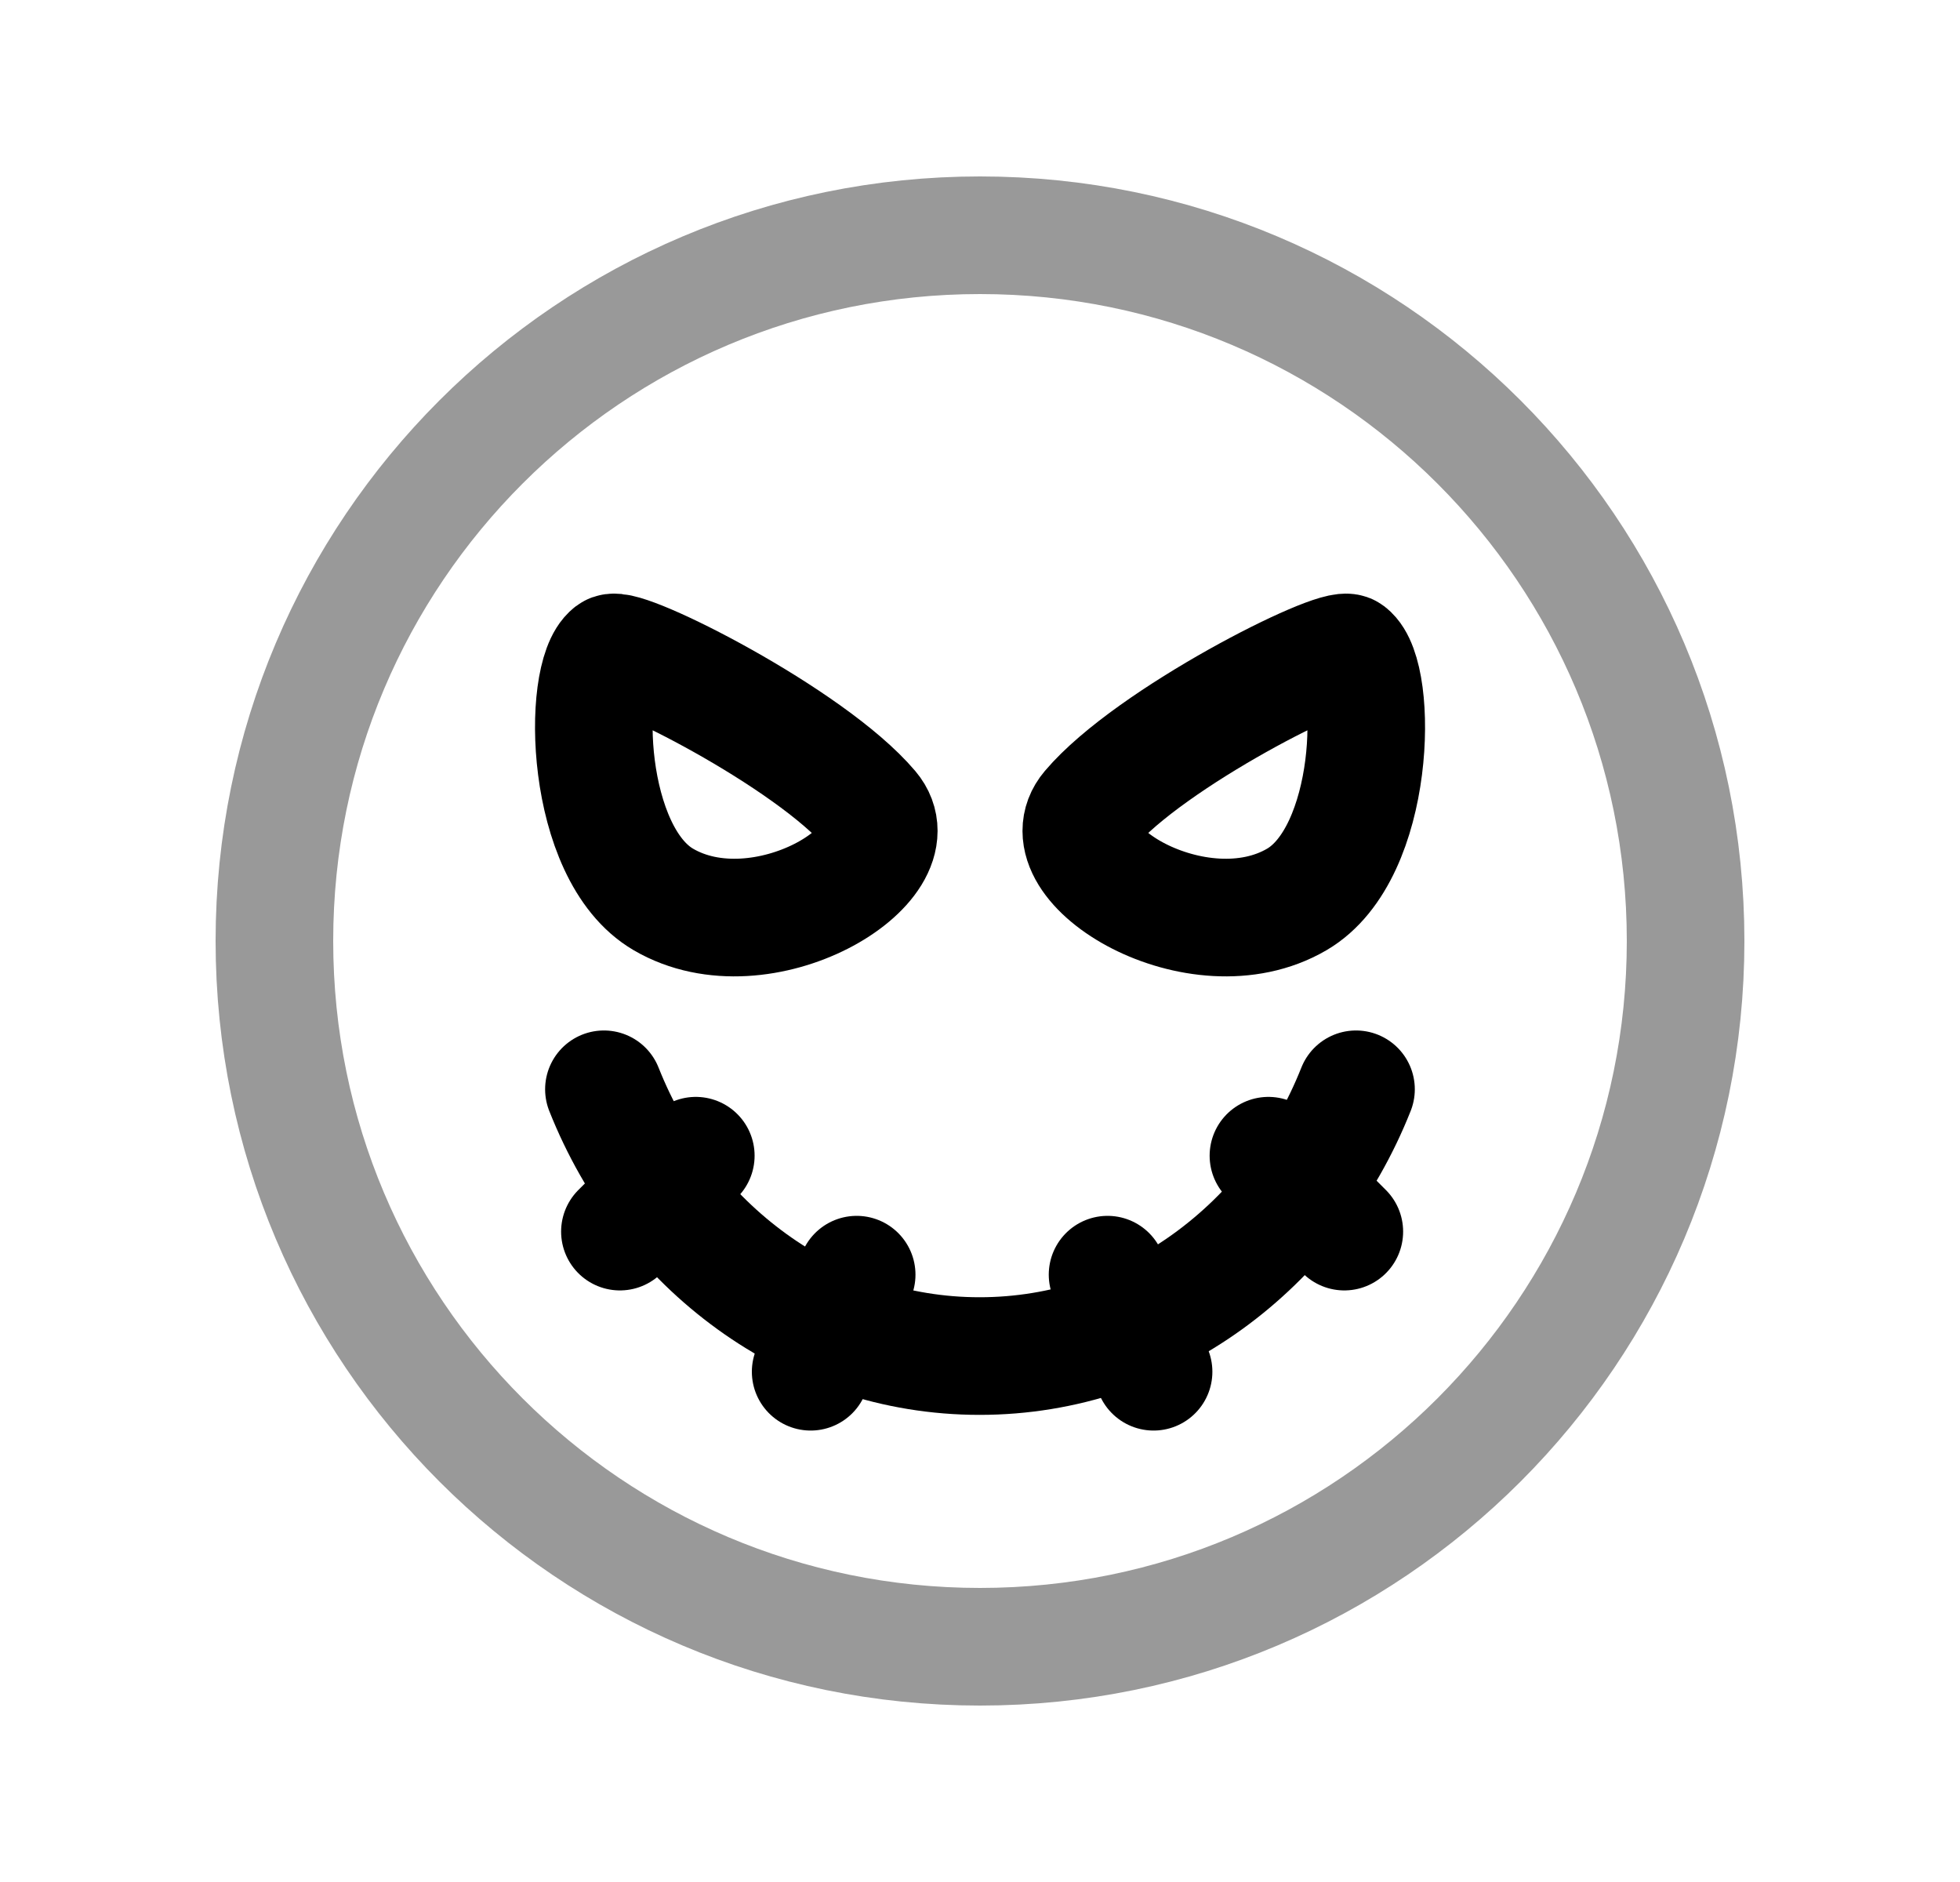 <svg width="25" height="24" viewBox="0 0 25 24" fill="none" xmlns="http://www.w3.org/2000/svg">
<path opacity="0.4" d="M12.5 21C17.471 21 21.5 16.97 21.5 12C21.5 7.029 17.471 3 12.5 3C7.529 3 3.5 7.029 3.5 12C3.5 16.97 7.529 21 12.5 21Z" stroke="black" stroke-width="1.5" stroke-linecap="round" stroke-linejoin="round"/>
<path d="M8.875 14.738L7.907 15.706M10.927 16.255L10.34 17.493" stroke="black" stroke-width="1.5" stroke-linecap="round" stroke-linejoin="round"/>
<path d="M16.179 14.738L17.147 15.706M14.127 16.255L14.714 17.493" stroke="black" stroke-width="1.5" stroke-linecap="round" stroke-linejoin="round"/>
<path d="M7.703 13.891C8.498 15.894 10.344 17.293 12.495 17.293C14.647 17.293 16.501 15.894 17.296 13.891" stroke="black" stroke-width="1.5" stroke-linecap="round" stroke-linejoin="round"/>
<path fill-rule="evenodd" clip-rule="evenodd" d="M8.461 11.47C9.72 12.206 11.69 11.01 11.102 10.317C10.329 9.405 7.95 8.211 7.799 8.328C7.419 8.621 7.448 10.878 8.461 11.47Z" stroke="black" stroke-width="1.5" stroke-linecap="round" stroke-linejoin="round"/>
<path fill-rule="evenodd" clip-rule="evenodd" d="M16.541 11.47C15.281 12.206 13.311 11.01 13.899 10.317C14.672 9.405 17.051 8.211 17.202 8.328C17.582 8.621 17.553 10.878 16.541 11.47Z" stroke="black" stroke-width="1.5" stroke-linecap="round" stroke-linejoin="round"/>
</svg>